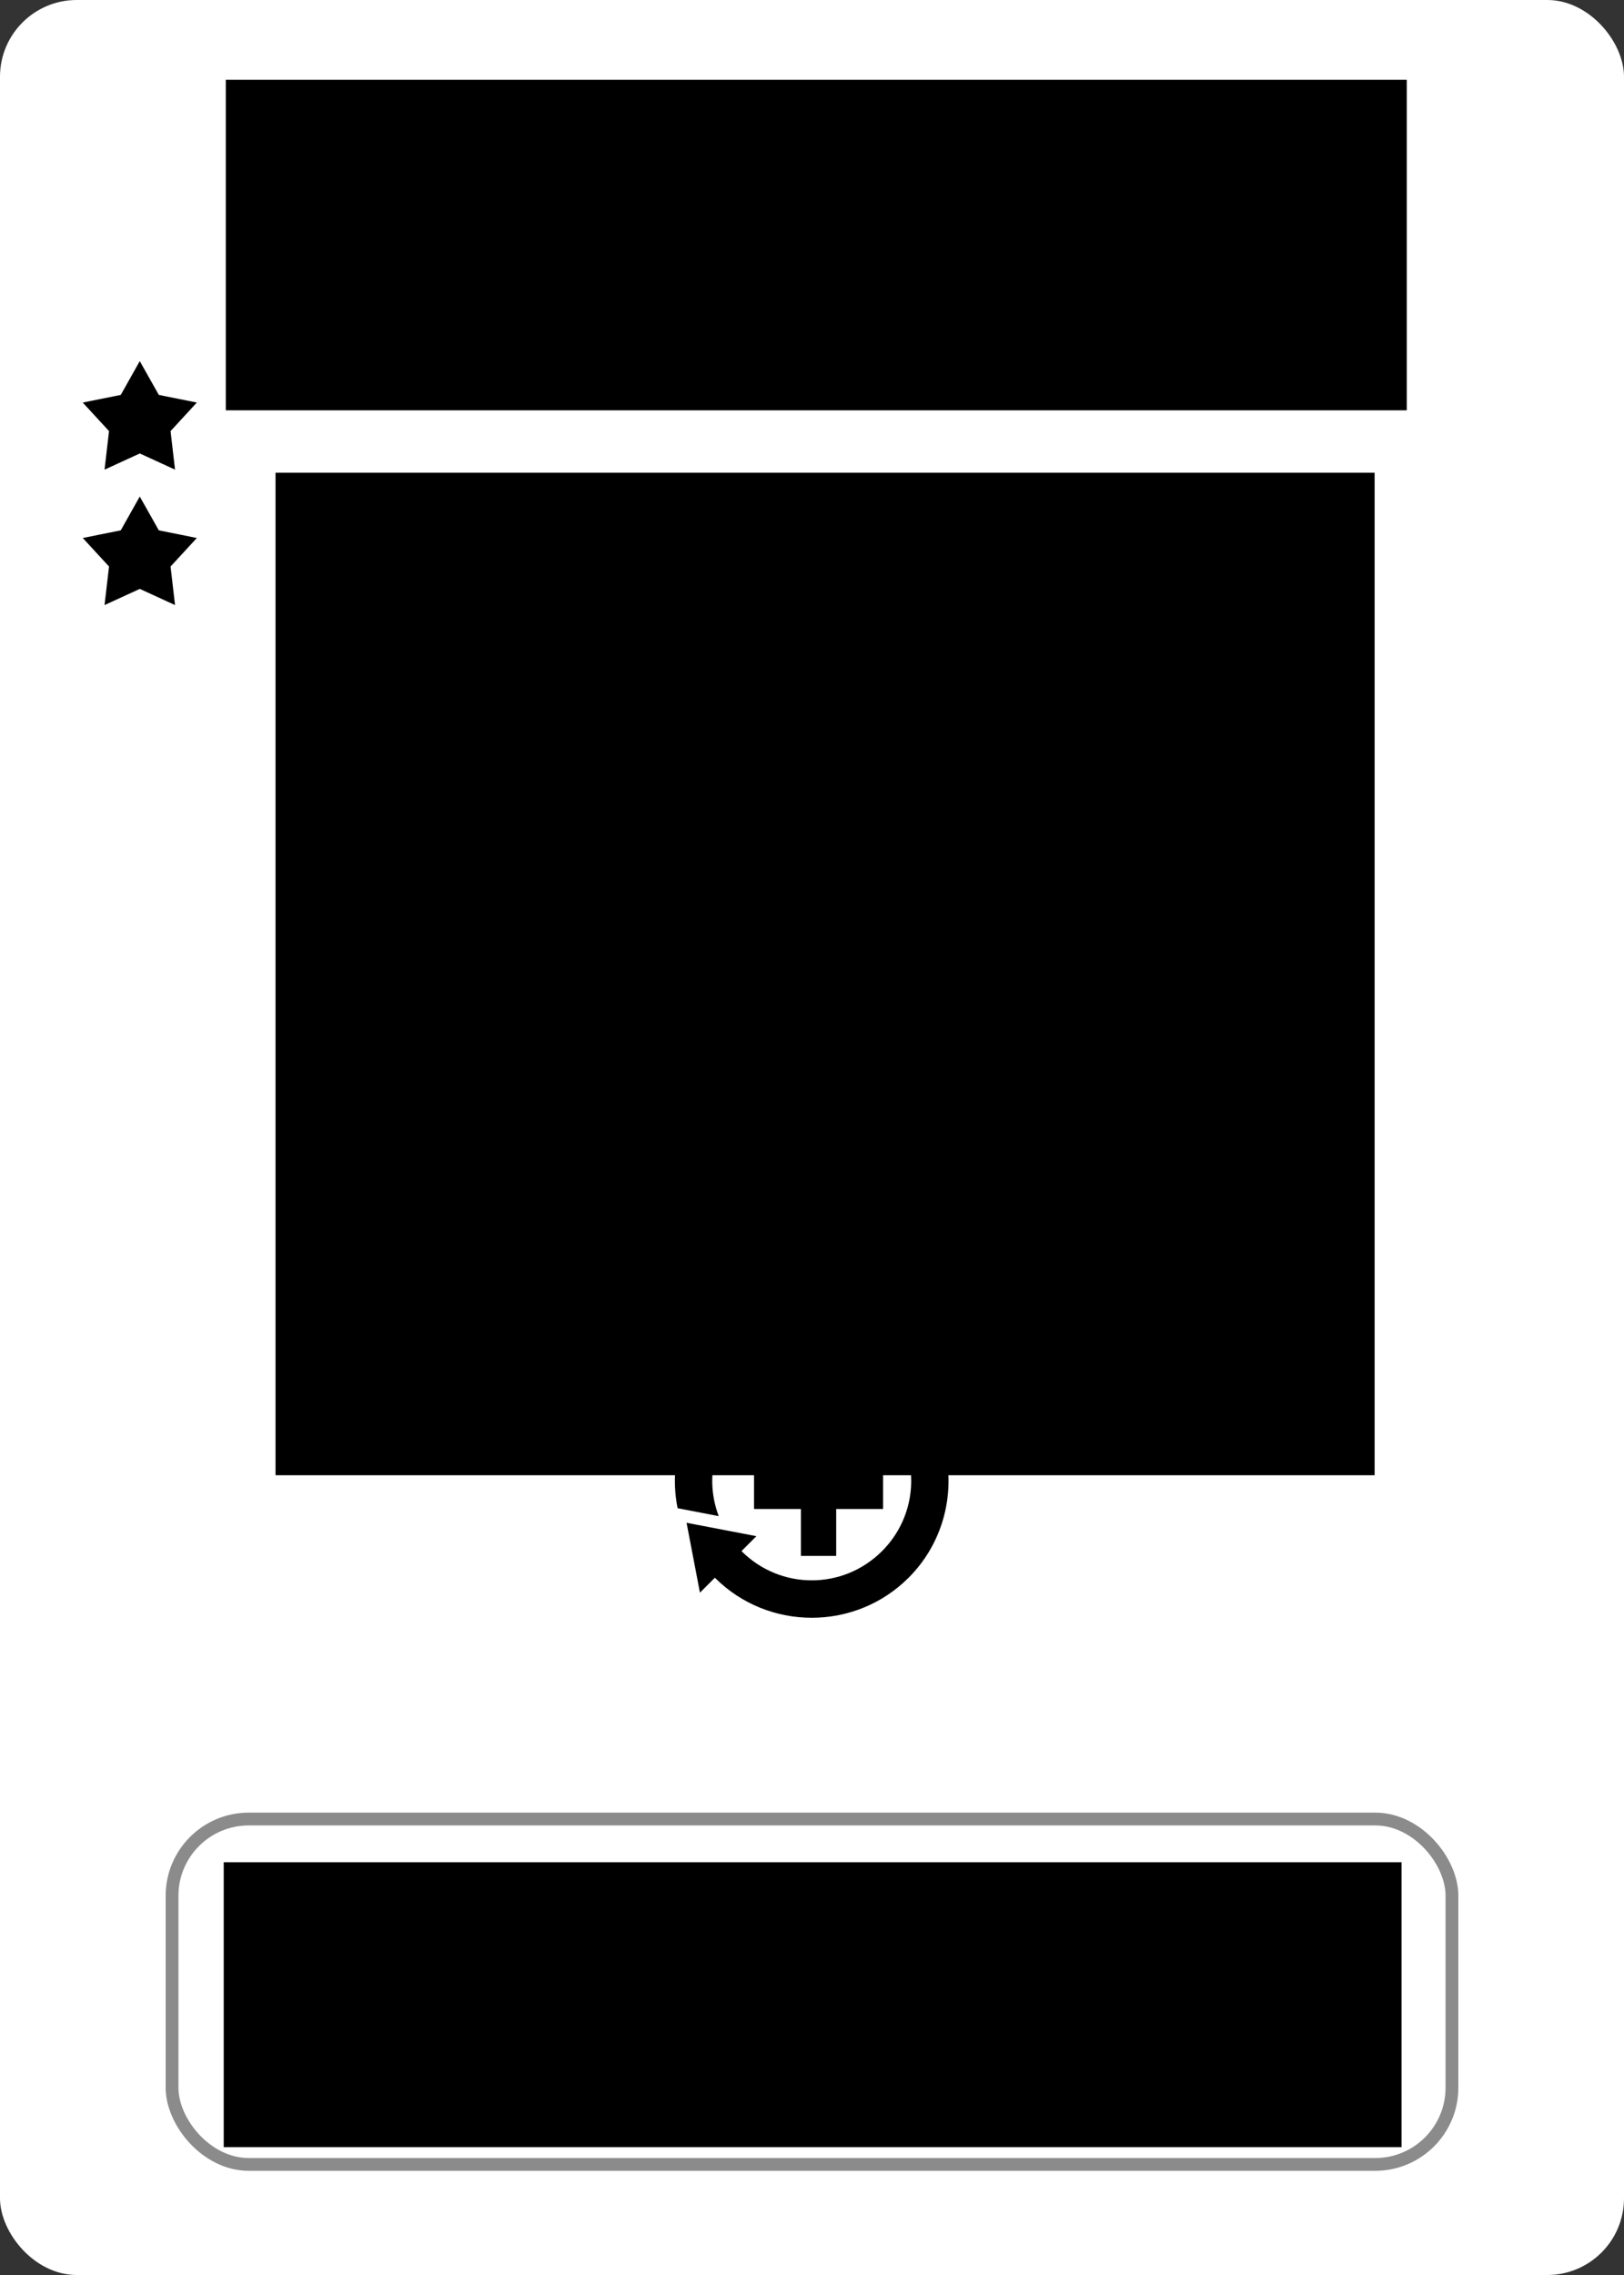 <?xml version='1.0' encoding='UTF-8'?>
<svg xmlns:ns0="http://www.w3.org/2000/svg" xmlns:ns1="http://sodipodi.sourceforge.net/DTD/sodipodi-0.dtd" xmlns:ns2="http://www.inkscape.org/namespaces/inkscape" xmlns:ns3="http://www.w3.org/1999/xlink" version="1.1" id="svg_root" xmlns="http://www.w3.org/2000/svg" xmlns:sodipodi="http://sodipodi.sourceforge.net/DTD/sodipodi-0.dtd" xmlns:inkscape="http://www.inkscape.org/namespaces/inkscape" xmlns:xlink="http://www.w3.org/1999/xlink" width="63.5mm" height="88.9mm" viewBox="0 0 63.5 88.9"><rect x="0" y="0" width="63.5" height="88.9" fill="#333333" stroke="none"/><defs /><g id="card00" inkscape:label="Card 0" inkscape:groupmode="layer"><rect id="rect1010" x="0" y="0" width="63.5" height="88.9" rx="3" ry="3" style="fill:#ffffff;stroke:none;stroke-width:0" /><g id="masters" style="display:none"><ns0:g style="display:inline" id="op-tapestry">
        <ns0:rect transform="rotate(90)" rx="0.925" y="-36.125" x="80.172" height="8.75" width="5.625" id="rect1740-6" style="fill:#ffffff;fill-opacity:1;fill-rule:nonzero;stroke:#000000;stroke-width:0.353;stroke-linecap:round;stroke-miterlimit:4;stroke-dasharray:none;stroke-opacity:1" />
        <ns0:rect transform="rotate(90)" style="fill:#000000;fill-opacity:1;fill-rule:nonzero;stroke:none;stroke-width:0.134;stroke-linecap:round;stroke-miterlimit:4;stroke-dasharray:none;stroke-opacity:1" id="rect1742-5" width="1.987" height="1.987" x="80.717" y="-35.358" />
        <ns0:rect transform="rotate(90)" y="-35.358" x="83.264" height="1.987" width="1.987" id="rect1744-3" style="fill:#000000;fill-opacity:1;fill-rule:nonzero;stroke:none;stroke-width:0.134;stroke-linecap:round;stroke-miterlimit:4;stroke-dasharray:none;stroke-opacity:1" />
        <ns0:rect transform="rotate(90)" y="-32.743" x="80.717" height="1.987" width="1.987" id="rect1746-5" style="fill:#000000;fill-opacity:1;fill-rule:nonzero;stroke:none;stroke-width:0.134;stroke-linecap:round;stroke-miterlimit:4;stroke-dasharray:none;stroke-opacity:1" />
        <ns0:rect transform="rotate(90)" style="fill:#000000;fill-opacity:1;fill-rule:nonzero;stroke:none;stroke-width:0.134;stroke-linecap:round;stroke-miterlimit:4;stroke-dasharray:none;stroke-opacity:1" id="rect1748-6" width="1.987" height="1.987" x="83.264" y="-32.743" />
        <ns0:rect transform="rotate(90)" style="fill:#000000;fill-opacity:1;fill-rule:nonzero;stroke:none;stroke-width:0.134;stroke-linecap:round;stroke-miterlimit:4;stroke-dasharray:none;stroke-opacity:1" id="rect1750-2" width="1.987" height="1.987" x="80.717" y="-30.129" />
        <ns0:rect transform="rotate(90)" y="-30.129" x="83.264" height="1.987" width="1.987" id="rect1752-9" style="fill:#000000;fill-opacity:1;fill-rule:nonzero;stroke:none;stroke-width:0.134;stroke-linecap:round;stroke-miterlimit:4;stroke-dasharray:none;stroke-opacity:1" />
      </ns0:g>
    <ns0:g style="display:inline" id="op-eye">
        <ns0:g id="g1847">
          <ns0:path ns1:type="star" style="fill:#e0e0e0;fill-opacity:1;fill-rule:nonzero;stroke:#000000;stroke-width:0.25;stroke-linecap:round;stroke-linejoin:round;stroke-miterlimit:4;stroke-dasharray:none;stroke-dashoffset:0;stroke-opacity:1" id="path999-4" ns1:sides="6" ns1:cx="36.075249" ns1:cy="82.984009" ns1:r1="3.1134067" ns1:r2="2.6962891" ns1:arg1="0.52359878" ns1:arg2="1.0471976" ns2:flatsided="true" ns2:rounded="0" ns2:randomized="0" d="m 38.772,84.541 -2.696,1.557 -2.696,-1.557 0,-3.113 2.696,-1.557 2.696,1.557 z" />
          <ns0:g id="g949">
            <ns0:circle style="fill:#ffffff;fill-opacity:1;fill-rule:nonzero;stroke:#000000;stroke-width:0.45;stroke-linecap:round;stroke-linejoin:round;stroke-miterlimit:4;stroke-dasharray:none;stroke-dashoffset:0;stroke-opacity:1" id="circle1001-7" cx="36.075" cy="82.984" r="1.951" />
            <ns0:g id="g1853">
              <ns0:path id="path1003-3" d="m 36.075,82.275 a 1.37,1.37 0 0 0 -1.199,0.707 1.37,1.37 0 0 0 1.199,0.71 1.37,1.37 0 0 0 1.199,-0.707 1.37,1.37 0 0 0 -1.199,-0.71 z" style="fill:none;fill-opacity:1;stroke:#000000;stroke-width:0.281;stroke-linecap:round;stroke-linejoin:round;stroke-miterlimit:4;stroke-dasharray:none;stroke-dashoffset:0;stroke-opacity:1;paint-order:markers fill stroke" ns2:connector-curvature="0" />
              <ns0:path id="path1005-9" d="m 36.075,82.309 a 1.37,1.37 0 0 0 -0.179,0.675 1.37,1.37 0 0 0 0.18,0.675 1.37,1.37 0 0 0 0.179,-0.675 1.37,1.37 0 0 0 -0.18,-0.675 z" style="fill:#000000;fill-opacity:1;stroke:none;stroke-width:0.281;stroke-linecap:round;stroke-linejoin:round;stroke-miterlimit:4;stroke-dasharray:none;stroke-dashoffset:0;stroke-opacity:1;paint-order:markers fill stroke" ns2:connector-curvature="0" />
            </ns0:g>
          </ns0:g>
        </ns0:g>
        <ns0:circle r="1.951" cy="82.984" cx="26.78" id="circle1011-2" style="fill:#ffffff;fill-opacity:1;fill-rule:nonzero;stroke:#000000;stroke-width:0.45;stroke-linecap:round;stroke-linejoin:round;stroke-miterlimit:4;stroke-dasharray:none;stroke-dashoffset:0;stroke-opacity:1" />
        <ns0:path ns1:nodetypes="cccccccc" style="color:#000000;clip-rule:nonzero;display:inline;overflow:visible;visibility:visible;opacity:1;isolation:auto;mix-blend-mode:normal;color-interpolation:sRGB;color-interpolation-filters:linearRGB;solid-color:#000000;solid-opacity:1;fill:#000000;fill-opacity:1;fill-rule:evenodd;stroke:none;stroke-width:0.353;stroke-linecap:butt;stroke-linejoin:miter;stroke-miterlimit:4;stroke-dasharray:none;stroke-dashoffset:0;stroke-opacity:1;color-rendering:auto;image-rendering:auto;shape-rendering:auto;text-rendering:auto;enable-background:accumulate" d="m 30.97,81.355 v 0.861 h -1.378 v 1.535 h 1.378 v 0.861 l 1.764,-1.629 z" id="path1013-8" ns2:connector-curvature="0" />
      </ns0:g>
    <ns0:g style="display:inline" id="op-mmove">
        <ns0:path ns1:type="star" style="fill:#e0e0e0;fill-opacity:1;fill-rule:nonzero;stroke:#000000;stroke-width:0.25;stroke-linecap:round;stroke-linejoin:round;stroke-miterlimit:4;stroke-dasharray:none;stroke-dashoffset:0;stroke-opacity:1" id="path1786-9" ns1:sides="6" ns1:cx="26.357418" ns1:cy="82.984009" ns1:r1="3.1134067" ns1:r2="2.6962891" ns1:arg1="0.52359878" ns1:arg2="1.0471976" ns2:flatsided="true" ns2:rounded="0" ns2:randomized="0" d="m 29.054,84.541 -2.696,1.557 -2.696,-1.557 0,-3.113 2.696,-1.557 2.696,1.557 z" />
        <ns0:path style="color:#000000;clip-rule:nonzero;display:inline;overflow:visible;visibility:visible;opacity:1;isolation:auto;mix-blend-mode:normal;color-interpolation:sRGB;color-interpolation-filters:linearRGB;solid-color:#000000;solid-opacity:1;fill:#000000;fill-opacity:1;fill-rule:evenodd;stroke:none;stroke-width:0.353;stroke-linecap:butt;stroke-linejoin:miter;stroke-miterlimit:4;stroke-dasharray:none;stroke-dashoffset:0;stroke-opacity:1;color-rendering:auto;image-rendering:auto;shape-rendering:auto;text-rendering:auto;enable-background:accumulate" d="m 26.357,80.856 c -0.346,0.012 -0.517,0.268 -0.553,0.439 -0.036,0.173 0.049,0.507 0.049,0.507 0,0 -0.482,0.178 -0.686,0.327 -0.174,0.128 -0.421,0.315 -0.451,0.55 -0.019,0.146 0.117,0.264 0.26,0.303 0.186,0.051 0.54,-0.174 0.643,-0.019 0.101,0.121 -0.094,0.461 -0.222,0.661 -0.202,0.314 -0.485,0.954 -0.315,0.958 0.176,0.004 0.64,-0.003 0.921,-0.012 0.108,-0.004 0.219,-0.544 0.355,-0.544 0.136,0 0.247,0.54 0.355,0.544 0.281,0.009 0.744,0.016 0.921,0.012 0.17,-0.004 -0.113,-0.644 -0.315,-0.958 -0.129,-0.2 -0.324,-0.54 -0.222,-0.661 0.103,-0.155 0.456,0.07 0.643,0.019 0.142,-0.039 0.278,-0.157 0.259,-0.303 -0.03,-0.235 -0.277,-0.422 -0.451,-0.55 -0.204,-0.15 -0.686,-0.327 -0.686,-0.327 0,0 0.086,-0.333 0.049,-0.507 -0.036,-0.171 -0.207,-0.426 -0.553,-0.439 z" id="path1788-1" ns2:connector-curvature="0" />
        <ns0:path d="m 34.446,84.541 -2.696,1.557 -2.696,-1.557 0,-3.113 2.696,-1.557 2.696,1.557 z" ns2:randomized="0" ns2:rounded="0" ns2:flatsided="true" ns1:arg2="1.0471976" ns1:arg1="0.52359878" ns1:r2="2.6962891" ns1:r1="3.1134067" ns1:cy="82.984009" ns1:cx="31.750002" ns1:sides="6" id="path1865-2" style="fill:#e0e0e0;fill-opacity:1;fill-rule:nonzero;stroke:#000000;stroke-width:0.25;stroke-linecap:round;stroke-linejoin:round;stroke-miterlimit:4;stroke-dasharray:none;stroke-dashoffset:0;stroke-opacity:1" ns1:type="star" />
        <ns0:path ns1:nodetypes="cccccccc" style="color:#000000;clip-rule:nonzero;display:inline;overflow:visible;visibility:visible;opacity:1;isolation:auto;mix-blend-mode:normal;color-interpolation:sRGB;color-interpolation-filters:linearRGB;solid-color:#000000;solid-opacity:1;fill:#000000;fill-opacity:1;fill-rule:evenodd;stroke:none;stroke-width:0.353;stroke-linecap:butt;stroke-linejoin:miter;stroke-miterlimit:4;stroke-dasharray:none;stroke-dashoffset:0;stroke-opacity:1;color-rendering:auto;image-rendering:auto;shape-rendering:auto;text-rendering:auto;enable-background:accumulate" d="m 29.896,81.355 v 0.861 h -1.378 v 1.535 h 1.378 v 0.861 l 1.764,-1.629 z" id="path1867-7" ns2:connector-curvature="0" />
        <ns0:path d="m 39.839,84.541 -2.696,1.557 -2.696,-1.557 0,-3.113 2.696,-1.557 2.696,1.557 z" ns2:randomized="0" ns2:rounded="0" ns2:flatsided="true" ns1:arg2="1.0471976" ns1:arg1="0.52359878" ns1:r2="2.6962891" ns1:r1="3.1134067" ns1:cy="82.984009" ns1:cx="37.142582" ns1:sides="6" id="path1865-2-6" style="display:inline;fill:#e0e0e0;fill-opacity:1;fill-rule:nonzero;stroke:#000000;stroke-width:0.25;stroke-linecap:round;stroke-linejoin:round;stroke-miterlimit:4;stroke-dasharray:none;stroke-dashoffset:0;stroke-opacity:1" ns1:type="star" />
      </ns0:g>
    <ns0:g style="display:inline" id="op-thread">
        <ns0:g id="g1942">
          <ns0:rect y="80.267" x="24.718" height="5.434" width="5.434" id="rect1710" style="fill:#e0e0e0;fill-opacity:1;fill-rule:nonzero;stroke:#000000;stroke-width:0.25;stroke-linecap:round;stroke-linejoin:round;stroke-miterlimit:4;stroke-dasharray:none;stroke-dashoffset:0;stroke-opacity:1" />
          <ns0:g id="g1932">
            <ns0:circle r="1.951" cy="82.984" cx="27.435" id="circle1712" style="fill:#ffffff;fill-opacity:1;fill-rule:nonzero;stroke:#000000;stroke-width:0.45;stroke-linecap:round;stroke-linejoin:round;stroke-miterlimit:4;stroke-dasharray:none;stroke-dashoffset:0;stroke-opacity:1" />
            <ns0:g id="g1924">
              <ns0:path style="color:#000000;clip-rule:nonzero;display:inline;overflow:visible;visibility:visible;opacity:1;isolation:auto;mix-blend-mode:normal;color-interpolation:sRGB;color-interpolation-filters:linearRGB;solid-color:#000000;solid-opacity:1;fill:#000000;fill-opacity:1;fill-rule:evenodd;stroke:#000000;stroke-width:0.282;stroke-linecap:round;stroke-linejoin:round;stroke-miterlimit:4;stroke-dasharray:none;stroke-dashoffset:0;stroke-opacity:1;color-rendering:auto;image-rendering:auto;shape-rendering:auto;text-rendering:auto;enable-background:accumulate" d="m 26.512,83.308 1.247,-1.247" id="path1714" ns2:connector-curvature="0" />
              <ns0:path ns2:connector-curvature="0" id="path1716" d="m 27.111,83.907 1.247,-1.247" style="color:#000000;clip-rule:nonzero;display:inline;overflow:visible;visibility:visible;opacity:1;isolation:auto;mix-blend-mode:normal;color-interpolation:sRGB;color-interpolation-filters:linearRGB;solid-color:#000000;solid-opacity:1;fill:#000000;fill-opacity:1;fill-rule:evenodd;stroke:#000000;stroke-width:0.282;stroke-linecap:round;stroke-linejoin:round;stroke-miterlimit:4;stroke-dasharray:none;stroke-dashoffset:0;stroke-opacity:1;color-rendering:auto;image-rendering:auto;shape-rendering:auto;text-rendering:auto;enable-background:accumulate" />
              <ns0:path ns2:connector-curvature="0" id="path1720" d="m 27.111,82.061 1.247,1.247" style="color:#000000;clip-rule:nonzero;display:inline;overflow:visible;visibility:visible;opacity:1;isolation:auto;mix-blend-mode:normal;color-interpolation:sRGB;color-interpolation-filters:linearRGB;solid-color:#000000;solid-opacity:1;fill:#000000;fill-opacity:1;fill-rule:evenodd;stroke:#000000;stroke-width:0.281;stroke-linecap:round;stroke-linejoin:round;stroke-miterlimit:4;stroke-dasharray:none;stroke-dashoffset:0;stroke-opacity:1;color-rendering:auto;image-rendering:auto;shape-rendering:auto;text-rendering:auto;enable-background:accumulate" />
              <ns0:path style="color:#000000;clip-rule:nonzero;display:inline;overflow:visible;visibility:visible;opacity:1;isolation:auto;mix-blend-mode:normal;color-interpolation:sRGB;color-interpolation-filters:linearRGB;solid-color:#000000;solid-opacity:1;fill:#000000;fill-opacity:1;fill-rule:evenodd;stroke:#000000;stroke-width:0.281;stroke-linecap:round;stroke-linejoin:round;stroke-miterlimit:4;stroke-dasharray:none;stroke-dashoffset:0;stroke-opacity:1;color-rendering:auto;image-rendering:auto;shape-rendering:auto;text-rendering:auto;enable-background:accumulate" d="m 26.512,82.66 1.247,1.247" id="path1722" ns2:connector-curvature="0" />
            </ns0:g>
          </ns0:g>
        </ns0:g>
        <ns0:circle style="fill:#ffffff;fill-opacity:1;fill-rule:nonzero;stroke:#000000;stroke-width:0.45;stroke-linecap:round;stroke-linejoin:round;stroke-miterlimit:4;stroke-dasharray:none;stroke-dashoffset:0;stroke-opacity:1" id="circle1730" cx="36.731" cy="82.984" r="1.951" />
        <ns0:path ns2:connector-curvature="0" id="path1732" d="m 32.287,81.355 v 0.861 h -1.378 v 1.535 h 1.378 v 0.861 l 1.764,-1.629 z" style="color:#000000;clip-rule:nonzero;display:inline;overflow:visible;visibility:visible;opacity:1;isolation:auto;mix-blend-mode:normal;color-interpolation:sRGB;color-interpolation-filters:linearRGB;solid-color:#000000;solid-opacity:1;fill:#000000;fill-opacity:1;fill-rule:evenodd;stroke:none;stroke-width:0.353;stroke-linecap:butt;stroke-linejoin:miter;stroke-miterlimit:4;stroke-dasharray:none;stroke-dashoffset:0;stroke-opacity:1;color-rendering:auto;image-rendering:auto;shape-rendering:auto;text-rendering:auto;enable-background:accumulate" ns1:nodetypes="cccccccc" />
      </ns0:g>
    <ns0:g id="op-action">
        <ns0:path ns2:connector-curvature="0" id="circle5502-7-8" d="m 29.57,80.804 c -0.757,0.757 -1.036,1.816 -0.839,2.796 l 0.926,0.178 c -0.304,-0.797 -0.134,-1.73 0.511,-2.375 0.877,-0.877 2.286,-0.877 3.164,-8.5e-5 l -0.336,0.336 1.571,0.301 -0.301,-1.571 -0.336,0.336 c -1.201,-1.201 -3.16,-1.201 -4.361,8.4e-5 z m -0.637,3.125 0.301,1.571 0.336,-0.336 c 1.201,1.201 3.16,1.201 4.361,8.5e-5 0.757,-0.757 1.035,-1.816 0.837,-2.797 l -0.925,-0.177 c 0.304,0.797 0.135,1.73 -0.51,2.375 -0.877,0.877 -2.286,0.877 -3.164,-8.5e-5 l 0.336,-0.336 -1.571,-0.301 z" style="color:#000000;font-style:normal;font-variant:normal;font-weight:normal;font-stretch:normal;font-size:medium;line-height:normal;font-family:sans-serif;text-indent:0;text-align:start;text-decoration:none;text-decoration-line:none;text-decoration-style:solid;text-decoration-color:#000000;letter-spacing:normal;word-spacing:normal;text-transform:none;writing-mode:lr-tb;direction:ltr;baseline-shift:baseline;text-anchor:start;white-space:normal;clip-rule:nonzero;display:inline;overflow:visible;visibility:visible;opacity:1;isolation:auto;mix-blend-mode:normal;color-interpolation:sRGB;color-interpolation-filters:linearRGB;solid-color:#000000;solid-opacity:1;fill:#000000;fill-opacity:1;fill-rule:nonzero;stroke:none;stroke-width:0.847;stroke-linecap:round;stroke-linejoin:round;stroke-miterlimit:4;stroke-dasharray:none;stroke-dashoffset:0;stroke-opacity:1;color-rendering:auto;image-rendering:auto;shape-rendering:auto;text-rendering:auto;enable-background:accumulate" />
        <ns0:g transform="matrix(0.085,0,0,0.085,-7.507,22.963)" id="g5969-0-1-1-8">
          <ns0:rect style="fill:#000000;fill-opacity:1;fill-rule:nonzero;stroke:none;stroke-width:5;stroke-linecap:round;stroke-linejoin:round;stroke-miterlimit:4;stroke-dasharray:none;stroke-dashoffset:0;stroke-opacity:1" id="rect5289-2-3-8-6-6" width="34.178" height="9.344" x="446.571" y="704.238" />
          <ns0:rect y="-468.332" x="691.821" height="9.344" width="34.178" id="rect5295-2-6-8-1-5" style="fill:#000000;fill-opacity:1;fill-rule:nonzero;stroke:none;stroke-width:5;stroke-linecap:round;stroke-linejoin:round;stroke-miterlimit:4;stroke-dasharray:none;stroke-dashoffset:0;stroke-opacity:1" transform="rotate(90)" />
        </ns0:g>
      </ns0:g>
    </g><ns0:flowRoot xml:space="preserve" id="artifact-title" style="font-style:normal;font-variant:normal;font-weight:normal;font-stretch:normal;font-size:18px;line-height:1.25;font-family:Lato;-inkscape-font-specification:Lato;text-align:center;letter-spacing:0px;word-spacing:0px;text-anchor:middle;fill:#000000;fill-opacity:1;stroke:none" transform="matrix(0.265,0,0,0.265,-0.206,-10.634)"><ns0:flowRegion id="flowRegion1885"><ns0:rect id="rect1887" width="174.251" height="48.74" x="34.093" y="51.895" /></ns0:flowRegion><ns0:flowPara id="flowPara1889" style="font-style:normal;font-variant:normal;font-weight:normal;font-stretch:normal;font-size:18px;font-family:CCTreasureTrove;-inkscape-font-specification:CCTreasureTrove">Glowspider Necklace</ns0:flowPara></ns0:flowRoot>    <ns0:flowRoot style="font-style:normal;font-weight:normal;font-size:10px;line-height:125%;font-family:sans-serif;text-align:center;letter-spacing:0px;word-spacing:0px;text-anchor:middle;display:inline;fill:#000000;fill-opacity:1;stroke:none;stroke-width:1px;stroke-linecap:butt;stroke-linejoin:miter;stroke-opacity:1" id="artifact-description" xml:space="preserve" transform="matrix(0.265,0,0,0.265,3.142,-20.217)"><ns0:flowRegion id="flowRegion1080" style="text-align:center;text-anchor:middle"><ns0:rect id="rect1078" height="147.827" width="162.171" y="146" x="28.8" style="text-align:center;text-anchor:middle" /></ns0:flowRegion><ns0:flowPara style="font-style:normal;font-variant:normal;font-weight:normal;font-stretch:normal;font-family:Arial;-inkscape-font-specification:Arial;text-align:center;text-anchor:middle" id="flowPara1082">Anchor one of your Eyes.</ns0:flowPara></ns0:flowRoot>    <ns0:use style="display:inline" x="0" y="0" ns3:href="#op-action" id="artifact-extra-action" transform="matrix(1.737,0,0,1.737,-23.411,-86.277)" width="100%" height="100%" />
  <ns0:rect style="fill:none;fill-opacity:1;stroke:#8b8b8b;stroke-width:0.5;stroke-linecap:round;stroke-linejoin:round;stroke-miterlimit:4;stroke-dasharray:none;stroke-dashoffset:0;stroke-opacity:1;paint-order:markers fill stroke" id="artifact-bonus-border" width="50.046" height="13.497" x="6.727" y="71.082" rx="3" ry="3" />
    <ns0:flowRoot transform="matrix(0.265,0,0,0.265,1.116,34.081)" xml:space="preserve" id="artifact-bonus" style="font-style:normal;font-weight:normal;font-size:10px;line-height:125%;font-family:sans-serif;text-align:center;letter-spacing:0px;word-spacing:0px;text-anchor:middle;display:inline;fill:#000000;fill-opacity:1;stroke:none;stroke-width:1px;stroke-linecap:butt;stroke-linejoin:miter;stroke-opacity:1"><ns0:flowRegion style="text-align:center;text-anchor:middle" id="flowRegion1092"><ns0:rect style="text-align:center;text-anchor:middle" x="28.8" y="146" width="173.788" height="42.014" id="rect1090" /></ns0:flowRegion><ns0:flowPara id="flowPara1116" style="font-style:normal;font-variant:normal;font-weight:normal;font-stretch:normal;font-family:Arial;-inkscape-font-specification:Arial;text-align:center;text-anchor:middle">+1 for each set of 2 diagonally adjacent Earth in Tapestry.</ns0:flowPara></ns0:flowRoot>    <ns0:path ns2:connector-curvature="0" id="icon-star-1" d="m 5.465,14.111 -0.743,1.321 -1.486,0.299 1.027,1.115 -0.175,1.506 1.378,-0.632 1.378,0.632 -0.175,-1.506 1.027,-1.115 -1.486,-0.299 z" style="display:inline;fill:#000000;fill-opacity:1;fill-rule:nonzero;stroke:none;stroke-width:0.408;stroke-linecap:round;stroke-miterlimit:4;stroke-dasharray:none;stroke-dashoffset:0;stroke-opacity:1" ns1:nodetypes="ccccccccccc" />
    <ns0:path ns1:nodetypes="ccccccccccc" style="display:inline;fill:#000000;fill-opacity:1;fill-rule:nonzero;stroke:none;stroke-width:0.408;stroke-linecap:round;stroke-miterlimit:4;stroke-dasharray:none;stroke-dashoffset:0;stroke-opacity:1" d="m 5.465,19.403 -0.743,1.321 -1.486,0.299 1.027,1.115 -0.175,1.506 1.378,-0.632 1.378,0.632 -0.175,-1.506 1.027,-1.115 -1.486,-0.299 z" id="icon-star-2" ns2:connector-curvature="0" />
    </g></svg>